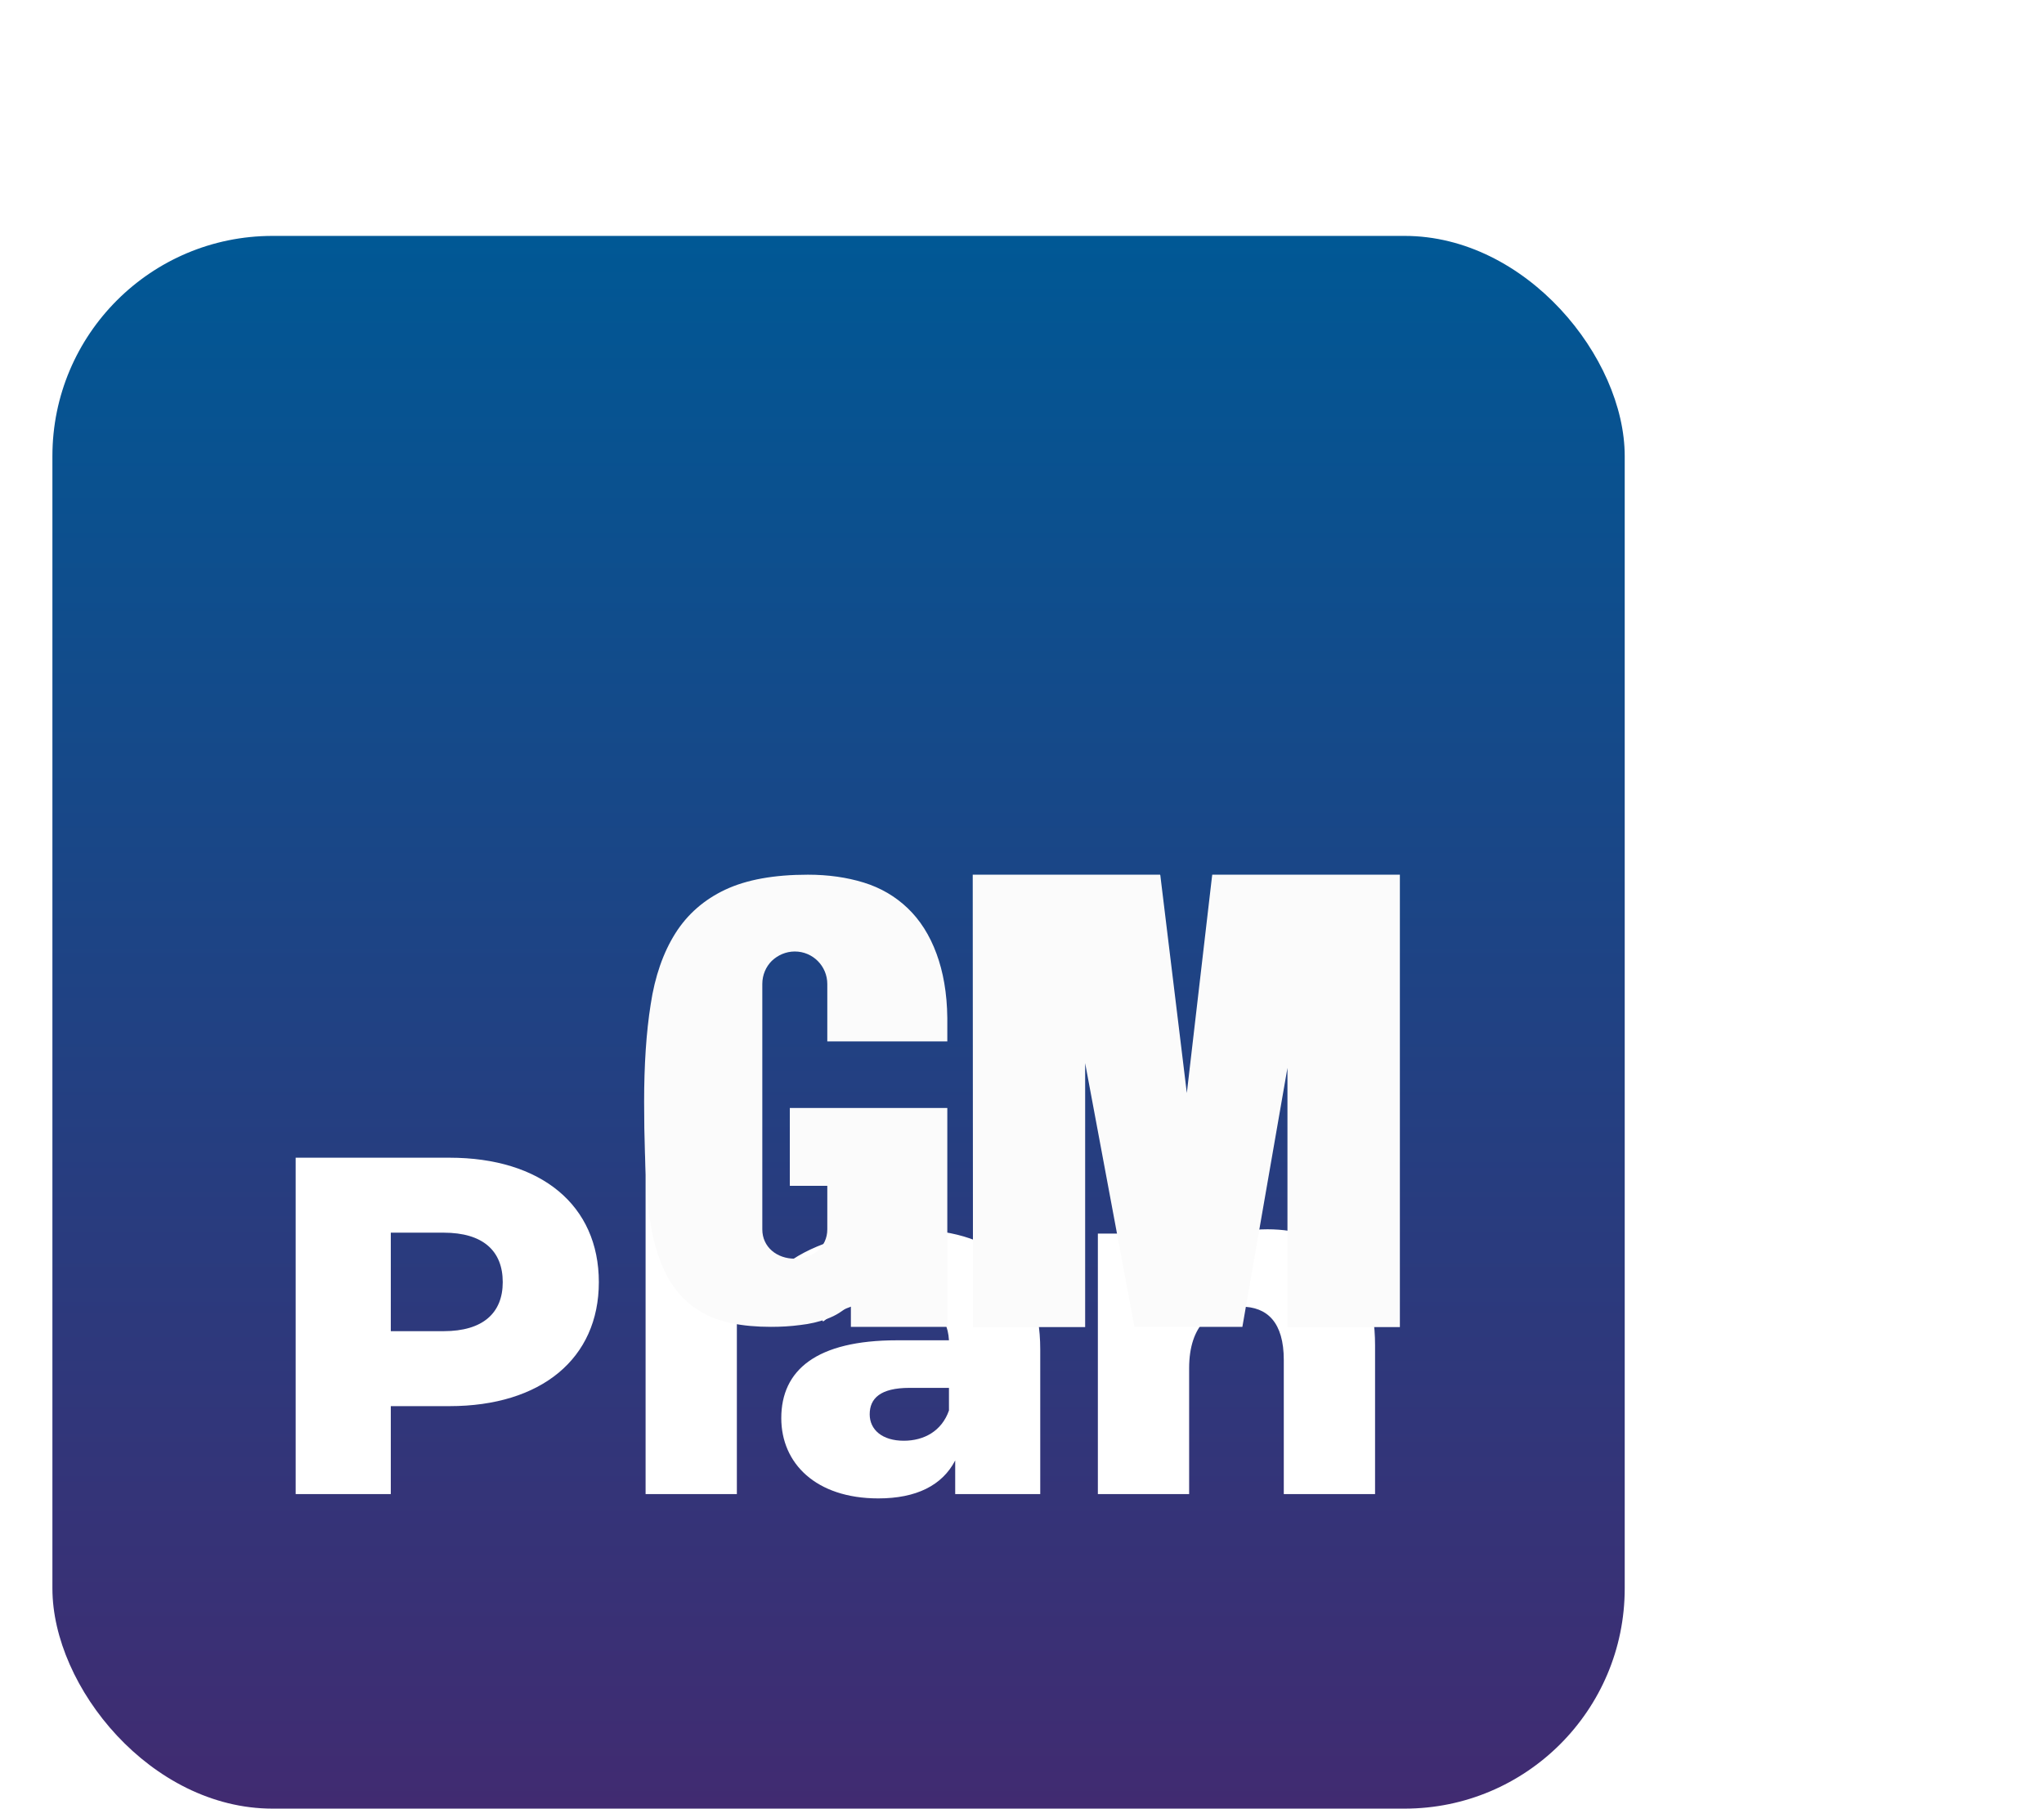 <svg width="78" height="69" viewBox="0 0 78 69" fill="none" xmlns="http://www.w3.org/2000/svg">
<rect x="2" y="9" width="60" height="60" rx="8.4" fill="url(#paint0_linear_360_4066)"/>
<path d="M17.15 44.167H11.283V57H14.913V53.645H17.15C20.652 53.645 22.852 51.83 22.852 48.915C22.852 45.982 20.652 44.167 17.15 44.167ZM16.93 50.785H14.913V47.027H16.93C18.433 47.027 19.185 47.723 19.185 48.915C19.185 50.088 18.433 50.785 16.93 50.785ZM24.636 57H28.119V43.397H24.636V57ZM34.618 46.898C33.059 46.898 31.373 47.302 30.236 48.053L31.409 50.418C32.088 49.887 33.151 49.557 34.104 49.557C35.479 49.557 36.158 50.125 36.213 51.133H34.233C31.153 51.133 29.814 52.27 29.814 54.103C29.814 55.827 31.134 57.165 33.518 57.165C34.966 57.165 35.956 56.67 36.451 55.717V57H39.696V51.482C39.696 48.328 37.844 46.898 34.618 46.898ZM34.489 54.965C33.664 54.965 33.188 54.543 33.188 53.957C33.188 53.352 33.591 52.948 34.709 52.948H36.213V53.81C35.938 54.598 35.259 54.965 34.489 54.965ZM48.366 46.898C47.12 46.898 46.001 47.32 45.213 48.145V47.063H41.895V57H45.378V52.197C45.378 50.547 46.24 49.85 47.358 49.85C48.366 49.85 48.99 50.455 48.99 51.885V57H52.473V51.317C52.473 48.237 50.695 46.898 48.366 46.898Z" fill="white"/>
<g filter="url(#filter0_ddd_360_4066)">
<path d="M53.42 20.99V34.63H49.13V24.74L47.41 34.62H43.29L41.41 24.56V24.54V34.63H37.13L37.12 17.37H44.27L44.28 17.4L44.3 17.57L45.29 25.7L46.24 17.53L46.26 17.37H53.42V20.99Z" fill="#FBFBFB"/>
</g>
<g filter="url(#filter1_ddd_360_4066)">
<path d="M36.15 26.29V34.62H32.47V33.75C32.47 33.75 32.45 33.77 32.43 33.78C32.3 33.9 32.16 34 32.02 34.09C31.88 34.18 31.73 34.25 31.57 34.31C31.25 34.43 30.9 34.51 30.54 34.55C30.17 34.6 29.8 34.62 29.42 34.62C28.31 34.62 27.43 34.44 26.79 34.07C26.15 33.7 25.66 33.16 25.33 32.43C25 31.7 24.79 30.8 24.71 29.72C24.62 28.65 24.58 27.42 24.58 26.03C24.58 24.64 24.66 23.39 24.83 22.32C24.99 21.25 25.31 20.34 25.77 19.61C26.23 18.88 26.87 18.32 27.68 17.94C28.49 17.56 29.54 17.37 30.83 17.37C31.6 17.37 32.31 17.47 32.96 17.67C33.61 17.87 34.17 18.2 34.64 18.65C35.11 19.1 35.48 19.68 35.74 20.39C35.99 21.07 36.14 21.88 36.15 22.84V23.73H31.57V21.54C31.57 20.86 31.02 20.3 30.33 20.3C29.99 20.3 29.68 20.44 29.45 20.66C29.23 20.88 29.09 21.19 29.09 21.54V24.85C29.09 25.22 29.09 25.61 29.09 26.03C29.09 26.13 29.09 26.23 29.09 26.32C29.09 26.63 29.09 26.93 29.09 27.2V30.9C29.09 31.58 29.65 32.02 30.33 32.02C31.01 32.02 31.57 31.58 31.57 30.9V29.24H30.14V26.27H36.15V26.29Z" fill="#FBFBFB"/>
</g>
<defs>
<filter id="filter0_ddd_360_4066" x="13.12" y="0.37" width="64.3" height="65.26" filterUnits="userSpaceOnUse" color-interpolation-filters="sRGB">
<feFlood flood-opacity="0" result="BackgroundImageFix"/>
<feColorMatrix in="SourceAlpha" type="matrix" values="0 0 0 0 0 0 0 0 0 0 0 0 0 0 0 0 0 0 127 0" result="hardAlpha"/>
<feOffset dy="5"/>
<feGaussianBlur stdDeviation="8"/>
<feColorMatrix type="matrix" values="0 0 0 0 0.224 0 0 0 0 0.459 0 0 0 0 0.71 0 0 0 0.12 0"/>
<feBlend mode="multiply" in2="BackgroundImageFix" result="effect1_dropShadow_360_4066"/>
<feColorMatrix in="SourceAlpha" type="matrix" values="0 0 0 0 0 0 0 0 0 0 0 0 0 0 0 0 0 0 127 0" result="hardAlpha"/>
<feOffset dy="7"/>
<feGaussianBlur stdDeviation="12"/>
<feColorMatrix type="matrix" values="0 0 0 0 0.369 0 0 0 0 0.369 0 0 0 0 0.369 0 0 0 0.2 0"/>
<feBlend mode="multiply" in2="effect1_dropShadow_360_4066" result="effect2_dropShadow_360_4066"/>
<feColorMatrix in="SourceAlpha" type="matrix" values="0 0 0 0 0 0 0 0 0 0 0 0 0 0 0 0 0 0 127 0" result="hardAlpha"/>
<feOffset dy="4"/>
<feGaussianBlur stdDeviation="6"/>
<feComposite in2="hardAlpha" operator="out"/>
<feColorMatrix type="matrix" values="0 0 0 0 0.369 0 0 0 0 0.369 0 0 0 0 0.369 0 0 0 0.16 0"/>
<feBlend mode="darken" in2="effect2_dropShadow_360_4066" result="effect3_dropShadow_360_4066"/>
<feBlend mode="normal" in="SourceGraphic" in2="effect3_dropShadow_360_4066" result="shape"/>
</filter>
<filter id="filter1_ddd_360_4066" x="0.58" y="0.37" width="59.57" height="65.25" filterUnits="userSpaceOnUse" color-interpolation-filters="sRGB">
<feFlood flood-opacity="0" result="BackgroundImageFix"/>
<feColorMatrix in="SourceAlpha" type="matrix" values="0 0 0 0 0 0 0 0 0 0 0 0 0 0 0 0 0 0 127 0" result="hardAlpha"/>
<feOffset dy="5"/>
<feGaussianBlur stdDeviation="8"/>
<feColorMatrix type="matrix" values="0 0 0 0 0.224 0 0 0 0 0.459 0 0 0 0 0.71 0 0 0 0.12 0"/>
<feBlend mode="multiply" in2="BackgroundImageFix" result="effect1_dropShadow_360_4066"/>
<feColorMatrix in="SourceAlpha" type="matrix" values="0 0 0 0 0 0 0 0 0 0 0 0 0 0 0 0 0 0 127 0" result="hardAlpha"/>
<feOffset dy="7"/>
<feGaussianBlur stdDeviation="12"/>
<feColorMatrix type="matrix" values="0 0 0 0 0.369 0 0 0 0 0.369 0 0 0 0 0.369 0 0 0 0.2 0"/>
<feBlend mode="multiply" in2="effect1_dropShadow_360_4066" result="effect2_dropShadow_360_4066"/>
<feColorMatrix in="SourceAlpha" type="matrix" values="0 0 0 0 0 0 0 0 0 0 0 0 0 0 0 0 0 0 127 0" result="hardAlpha"/>
<feOffset dy="4"/>
<feGaussianBlur stdDeviation="6"/>
<feComposite in2="hardAlpha" operator="out"/>
<feColorMatrix type="matrix" values="0 0 0 0 0.369 0 0 0 0 0.369 0 0 0 0 0.369 0 0 0 0.16 0"/>
<feBlend mode="darken" in2="effect2_dropShadow_360_4066" result="effect3_dropShadow_360_4066"/>
<feBlend mode="normal" in="SourceGraphic" in2="effect3_dropShadow_360_4066" result="shape"/>
</filter>
<linearGradient id="paint0_linear_360_4066" x1="31" y1="9" x2="31" y2="69" gradientUnits="userSpaceOnUse">
<stop stop-color="#005895"/>
<stop offset="1" stop-color="#412B71"/>
</linearGradient>
</defs>
</svg>
